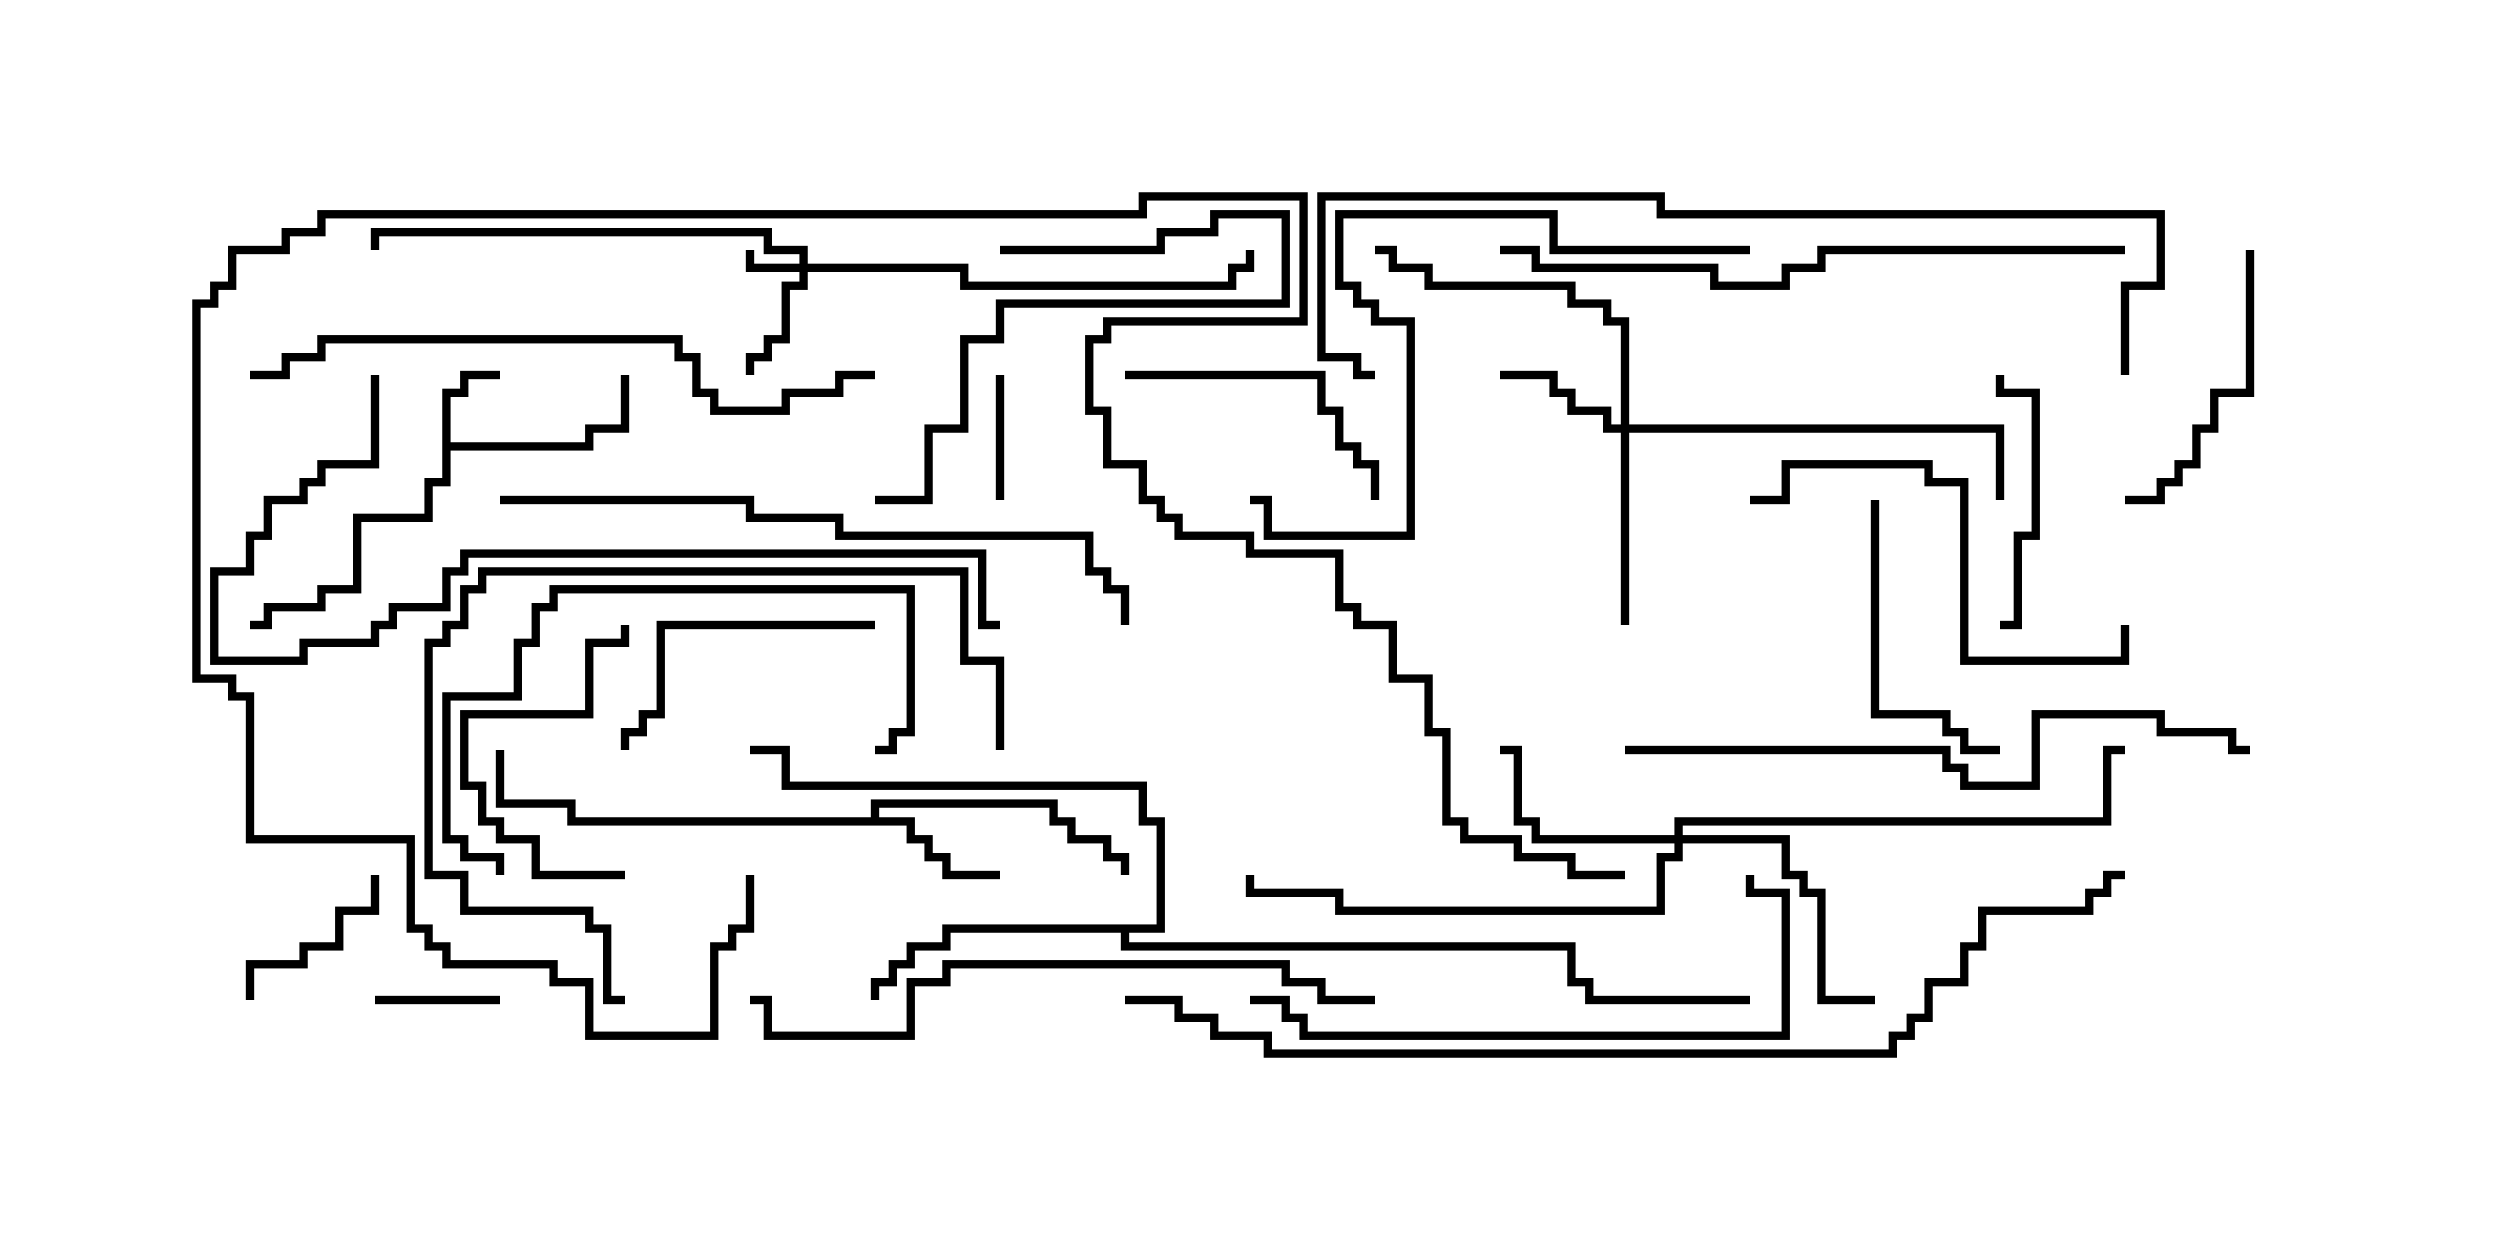 <svg version="1.1" width="30" height="15" xmlns="http://www.w3.org/2000/svg"><path d="M5.307,4.664L5.521,4.664L5.521,4.45L6,4.45L6,4.55L5.621,4.55L5.621,4.764L5.407,4.764L5.407,5.307L7.021,5.307L7.021,5.093L7.45,5.093L7.45,4.5L7.55,4.5L7.55,5.193L7.121,5.193L7.121,5.407L5.407,5.407L5.407,5.836L5.193,5.836L5.193,6.264L4.336,6.264L4.336,7.121L3.907,7.121L3.907,7.336L3.264,7.336L3.264,7.55L3,7.55L3,7.45L3.164,7.45L3.164,7.236L3.807,7.236L3.807,7.021L4.236,7.021L4.236,6.164L5.093,6.164L5.093,5.736L5.307,5.736z" stroke="none"/><path d="M10.45,9.807L10.45,9.593L12.693,9.593L12.693,9.807L12.907,9.807L12.907,10.021L13.336,10.021L13.336,10.236L13.55,10.236L13.55,10.5L13.45,10.5L13.45,10.336L13.236,10.336L13.236,10.121L12.807,10.121L12.807,9.907L12.593,9.907L12.593,9.693L10.55,9.693L10.55,9.807L10.979,9.807L10.979,10.021L11.193,10.021L11.193,10.236L11.407,10.236L11.407,10.45L12,10.45L12,10.55L11.307,10.55L11.307,10.336L11.093,10.336L11.093,10.121L10.879,10.121L10.879,9.907L6.807,9.907L6.807,9.693L5.95,9.693L5.95,9L6.05,9L6.05,9.593L6.907,9.593L6.907,9.807z" stroke="none"/><path d="M13.879,11.093L13.879,9.907L13.664,9.907L13.664,9.479L9.379,9.479L9.379,9.05L9,9.05L9,8.95L9.479,8.95L9.479,9.379L13.764,9.379L13.764,9.807L13.979,9.807L13.979,11.193L13.55,11.193L13.55,11.307L18.907,11.307L18.907,11.736L19.121,11.736L19.121,11.95L21,11.95L21,12.05L19.021,12.05L19.021,11.836L18.807,11.836L18.807,11.407L13.45,11.407L13.45,11.193L11.407,11.193L11.407,11.407L10.979,11.407L10.979,11.621L10.764,11.621L10.764,11.836L10.55,11.836L10.55,12L10.45,12L10.45,11.736L10.664,11.736L10.664,11.521L10.879,11.521L10.879,11.307L11.307,11.307L11.307,11.093z" stroke="none"/><path d="M9.593,3.164L9.593,3.05L9.164,3.05L9.164,2.836L4.55,2.836L4.55,3L4.45,3L4.45,2.736L9.264,2.736L9.264,2.95L9.693,2.95L9.693,3.164L11.621,3.164L11.621,3.379L14.736,3.379L14.736,3.164L14.95,3.164L14.95,3L15.05,3L15.05,3.264L14.836,3.264L14.836,3.479L11.521,3.479L11.521,3.264L9.693,3.264L9.693,3.479L9.479,3.479L9.479,4.121L9.264,4.121L9.264,4.336L9.05,4.336L9.05,4.5L8.95,4.5L8.95,4.236L9.164,4.236L9.164,4.021L9.379,4.021L9.379,3.379L9.593,3.379L9.593,3.264L8.95,3.264L8.95,3L9.05,3L9.05,3.164z" stroke="none"/><path d="M19.45,5.093L19.45,3.907L19.236,3.907L19.236,3.693L18.807,3.693L18.807,3.479L17.093,3.479L17.093,3.264L16.664,3.264L16.664,3.05L16.5,3.05L16.5,2.95L16.764,2.95L16.764,3.164L17.193,3.164L17.193,3.379L18.907,3.379L18.907,3.593L19.336,3.593L19.336,3.807L19.55,3.807L19.55,5.093L24.05,5.093L24.05,6L23.95,6L23.95,5.193L19.55,5.193L19.55,7.5L19.45,7.5L19.45,5.193L19.236,5.193L19.236,4.979L18.807,4.979L18.807,4.764L18.593,4.764L18.593,4.55L18,4.55L18,4.45L18.693,4.45L18.693,4.664L18.907,4.664L18.907,4.879L19.336,4.879L19.336,5.093z" stroke="none"/><path d="M20.093,10.021L20.093,9.807L25.236,9.807L25.236,8.95L25.5,8.95L25.5,9.05L25.336,9.05L25.336,9.907L20.193,9.907L20.193,10.021L21.479,10.021L21.479,10.45L21.693,10.45L21.693,10.664L21.907,10.664L21.907,11.95L22.5,11.95L22.5,12.05L21.807,12.05L21.807,10.764L21.593,10.764L21.593,10.55L21.379,10.55L21.379,10.121L20.193,10.121L20.193,10.336L19.979,10.336L19.979,10.979L16.021,10.979L16.021,10.764L14.95,10.764L14.95,10.5L15.05,10.5L15.05,10.664L16.121,10.664L16.121,10.879L19.879,10.879L19.879,10.236L20.093,10.236L20.093,10.121L18.379,10.121L18.379,9.907L18.164,9.907L18.164,9.05L18,9.05L18,8.95L18.264,8.95L18.264,9.807L18.479,9.807L18.479,10.021z" stroke="none"/><path d="M11.95,4.5L12.05,4.5L12.05,6L11.95,6z" stroke="none"/><path d="M4.5,12.05L4.5,11.95L6,11.95L6,12.05z" stroke="none"/><path d="M3.05,12L2.95,12L2.95,11.521L3.593,11.521L3.593,11.307L4.021,11.307L4.021,10.879L4.45,10.879L4.45,10.5L4.55,10.5L4.55,10.979L4.121,10.979L4.121,11.407L3.693,11.407L3.693,11.621L3.05,11.621z" stroke="none"/><path d="M24,7.55L24,7.45L24.164,7.45L24.164,6.379L24.379,6.379L24.379,4.764L23.95,4.764L23.95,4.5L24.05,4.5L24.05,4.664L24.479,4.664L24.479,6.479L24.264,6.479L24.264,7.55z" stroke="none"/><path d="M7.5,10.45L7.5,10.55L6.379,10.55L6.379,10.121L5.95,10.121L5.95,9.907L5.736,9.907L5.736,9.479L5.521,9.479L5.521,8.521L7.021,8.521L7.021,7.664L7.45,7.664L7.45,7.5L7.55,7.5L7.55,7.764L7.121,7.764L7.121,8.621L5.621,8.621L5.621,9.379L5.836,9.379L5.836,9.807L6.05,9.807L6.05,10.021L6.479,10.021L6.479,10.45z" stroke="none"/><path d="M10.5,7.45L10.5,7.55L7.979,7.55L7.979,8.621L7.764,8.621L7.764,8.836L7.55,8.836L7.55,9L7.45,9L7.45,8.736L7.664,8.736L7.664,8.521L7.879,8.521L7.879,7.45z" stroke="none"/><path d="M22.45,6L22.55,6L22.55,8.521L23.407,8.521L23.407,8.736L23.621,8.736L23.621,8.95L24,8.95L24,9.05L23.521,9.05L23.521,8.836L23.307,8.836L23.307,8.621L22.45,8.621z" stroke="none"/><path d="M13.5,4.55L13.5,4.45L15.907,4.45L15.907,4.879L16.121,4.879L16.121,5.307L16.336,5.307L16.336,5.521L16.55,5.521L16.55,6L16.45,6L16.45,5.621L16.236,5.621L16.236,5.407L16.021,5.407L16.021,4.979L15.807,4.979L15.807,4.55z" stroke="none"/><path d="M12,3.05L12,2.95L13.879,2.95L13.879,2.736L14.521,2.736L14.521,2.521L15.479,2.521L15.479,3.693L12.05,3.693L12.05,4.121L11.621,4.121L11.621,5.193L11.193,5.193L11.193,6.05L10.5,6.05L10.5,5.95L11.093,5.95L11.093,5.093L11.521,5.093L11.521,4.021L11.95,4.021L11.95,3.593L15.379,3.593L15.379,2.621L14.621,2.621L14.621,2.836L13.979,2.836L13.979,3.05z" stroke="none"/><path d="M26.95,3L27.05,3L27.05,4.764L26.621,4.764L26.621,5.193L26.407,5.193L26.407,5.621L26.193,5.621L26.193,5.836L25.979,5.836L25.979,6.05L25.5,6.05L25.5,5.95L25.879,5.95L25.879,5.736L26.093,5.736L26.093,5.521L26.307,5.521L26.307,5.093L26.521,5.093L26.521,4.664L26.95,4.664z" stroke="none"/><path d="M25.45,7.5L25.55,7.5L25.55,7.979L23.521,7.979L23.521,5.836L23.093,5.836L23.093,5.621L21.479,5.621L21.479,6.05L21,6.05L21,5.95L21.379,5.95L21.379,5.521L23.193,5.521L23.193,5.736L23.621,5.736L23.621,7.879L25.45,7.879z" stroke="none"/><path d="M6.05,10.5L5.95,10.5L5.95,10.336L5.521,10.336L5.521,10.121L5.307,10.121L5.307,8.307L6.164,8.307L6.164,7.664L6.379,7.664L6.379,7.236L6.593,7.236L6.593,7.021L10.979,7.021L10.979,8.836L10.764,8.836L10.764,9.05L10.5,9.05L10.5,8.95L10.664,8.95L10.664,8.736L10.879,8.736L10.879,7.121L6.693,7.121L6.693,7.336L6.479,7.336L6.479,7.764L6.264,7.764L6.264,8.407L5.407,8.407L5.407,10.021L5.621,10.021L5.621,10.236L6.05,10.236z" stroke="none"/><path d="M12.05,9L11.95,9L11.95,7.979L11.521,7.979L11.521,6.907L5.836,6.907L5.836,7.121L5.621,7.121L5.621,7.55L5.407,7.55L5.407,7.764L5.193,7.764L5.193,10.45L5.621,10.45L5.621,10.879L7.121,10.879L7.121,11.093L7.336,11.093L7.336,11.95L7.5,11.95L7.5,12.05L7.236,12.05L7.236,11.193L7.021,11.193L7.021,10.979L5.521,10.979L5.521,10.55L5.093,10.55L5.093,7.664L5.307,7.664L5.307,7.45L5.521,7.45L5.521,7.021L5.736,7.021L5.736,6.807L11.621,6.807L11.621,7.879L12.05,7.879z" stroke="none"/><path d="M15,12.05L15,11.95L15.479,11.95L15.479,12.164L15.693,12.164L15.693,12.379L21.379,12.379L21.379,10.764L20.95,10.764L20.95,10.5L21.05,10.5L21.05,10.664L21.479,10.664L21.479,12.479L15.593,12.479L15.593,12.264L15.379,12.264L15.379,12.05z" stroke="none"/><path d="M21,2.95L21,3.05L18.593,3.05L18.593,2.621L16.121,2.621L16.121,3.379L16.336,3.379L16.336,3.593L16.55,3.593L16.55,3.807L16.979,3.807L16.979,6.479L15.164,6.479L15.164,6.05L15,6.05L15,5.95L15.264,5.95L15.264,6.379L16.879,6.379L16.879,3.907L16.45,3.907L16.45,3.693L16.236,3.693L16.236,3.479L16.021,3.479L16.021,2.521L18.693,2.521L18.693,2.95z" stroke="none"/><path d="M19.5,9.05L19.5,8.95L23.407,8.95L23.407,9.164L23.621,9.164L23.621,9.379L24.379,9.379L24.379,8.521L25.979,8.521L25.979,8.736L26.836,8.736L26.836,8.95L27,8.95L27,9.05L26.736,9.05L26.736,8.836L25.879,8.836L25.879,8.621L24.479,8.621L24.479,9.479L23.521,9.479L23.521,9.264L23.307,9.264L23.307,9.05z" stroke="none"/><path d="M10.5,4.45L10.5,4.55L10.121,4.55L10.121,4.764L9.479,4.764L9.479,4.979L8.521,4.979L8.521,4.764L8.307,4.764L8.307,4.336L8.093,4.336L8.093,4.121L3.907,4.121L3.907,4.336L3.479,4.336L3.479,4.55L3,4.55L3,4.45L3.379,4.45L3.379,4.236L3.807,4.236L3.807,4.021L8.193,4.021L8.193,4.236L8.407,4.236L8.407,4.664L8.621,4.664L8.621,4.879L9.379,4.879L9.379,4.664L10.021,4.664L10.021,4.45z" stroke="none"/><path d="M25.5,2.95L25.5,3.05L21.907,3.05L21.907,3.264L21.479,3.264L21.479,3.479L20.521,3.479L20.521,3.264L18.379,3.264L18.379,3.05L18,3.05L18,2.95L18.479,2.95L18.479,3.164L20.621,3.164L20.621,3.379L21.379,3.379L21.379,3.164L21.807,3.164L21.807,2.95z" stroke="none"/><path d="M16.5,11.95L16.5,12.05L15.807,12.05L15.807,11.836L15.379,11.836L15.379,11.621L11.407,11.621L11.407,11.836L10.979,11.836L10.979,12.479L9.164,12.479L9.164,12.05L9,12.05L9,11.95L9.264,11.95L9.264,12.379L10.879,12.379L10.879,11.736L11.307,11.736L11.307,11.521L15.479,11.521L15.479,11.736L15.907,11.736L15.907,11.95z" stroke="none"/><path d="M6,6.05L6,5.95L9.05,5.95L9.05,6.164L10.121,6.164L10.121,6.379L13.121,6.379L13.121,6.807L13.336,6.807L13.336,7.021L13.55,7.021L13.55,7.5L13.45,7.5L13.45,7.121L13.236,7.121L13.236,6.907L13.021,6.907L13.021,6.479L10.021,6.479L10.021,6.264L8.95,6.264L8.95,6.05z" stroke="none"/><path d="M4.45,4.5L4.55,4.5L4.55,5.621L3.907,5.621L3.907,5.836L3.693,5.836L3.693,6.05L3.264,6.05L3.264,6.479L3.05,6.479L3.05,6.907L2.621,6.907L2.621,7.879L3.593,7.879L3.593,7.664L4.45,7.664L4.45,7.45L4.664,7.45L4.664,7.236L5.307,7.236L5.307,6.807L5.521,6.807L5.521,6.593L11.836,6.593L11.836,7.45L12,7.45L12,7.55L11.736,7.55L11.736,6.693L5.621,6.693L5.621,6.907L5.407,6.907L5.407,7.336L4.764,7.336L4.764,7.55L4.55,7.55L4.55,7.764L3.693,7.764L3.693,7.979L2.521,7.979L2.521,6.807L2.95,6.807L2.95,6.379L3.164,6.379L3.164,5.95L3.593,5.95L3.593,5.736L3.807,5.736L3.807,5.521L4.45,5.521z" stroke="none"/><path d="M25.55,4.5L25.45,4.5L25.45,3.379L25.879,3.379L25.879,2.621L19.879,2.621L19.879,2.407L15.907,2.407L15.907,4.236L16.336,4.236L16.336,4.45L16.5,4.45L16.5,4.55L16.236,4.55L16.236,4.336L15.807,4.336L15.807,2.307L19.979,2.307L19.979,2.521L25.979,2.521L25.979,3.479L25.55,3.479z" stroke="none"/><path d="M8.95,10.5L9.05,10.5L9.05,11.193L8.836,11.193L8.836,11.407L8.621,11.407L8.621,12.479L7.021,12.479L7.021,11.836L6.593,11.836L6.593,11.621L5.307,11.621L5.307,11.407L5.093,11.407L5.093,11.193L4.879,11.193L4.879,10.121L2.95,10.121L2.95,8.407L2.736,8.407L2.736,8.193L2.307,8.193L2.307,3.593L2.521,3.593L2.521,3.379L2.736,3.379L2.736,2.95L3.379,2.95L3.379,2.736L3.807,2.736L3.807,2.521L13.664,2.521L13.664,2.307L15.693,2.307L15.693,3.907L13.336,3.907L13.336,4.121L13.121,4.121L13.121,4.879L13.336,4.879L13.336,5.521L13.764,5.521L13.764,5.95L13.979,5.95L13.979,6.164L14.193,6.164L14.193,6.379L15.05,6.379L15.05,6.593L16.121,6.593L16.121,7.236L16.336,7.236L16.336,7.45L16.764,7.45L16.764,8.093L17.193,8.093L17.193,8.736L17.407,8.736L17.407,9.807L17.621,9.807L17.621,10.021L18.264,10.021L18.264,10.236L18.907,10.236L18.907,10.45L19.5,10.45L19.5,10.55L18.807,10.55L18.807,10.336L18.164,10.336L18.164,10.121L17.521,10.121L17.521,9.907L17.307,9.907L17.307,8.836L17.093,8.836L17.093,8.193L16.664,8.193L16.664,7.55L16.236,7.55L16.236,7.336L16.021,7.336L16.021,6.693L14.95,6.693L14.95,6.479L14.093,6.479L14.093,6.264L13.879,6.264L13.879,6.05L13.664,6.05L13.664,5.621L13.236,5.621L13.236,4.979L13.021,4.979L13.021,4.021L13.236,4.021L13.236,3.807L15.593,3.807L15.593,2.407L13.764,2.407L13.764,2.621L3.907,2.621L3.907,2.836L3.479,2.836L3.479,3.05L2.836,3.05L2.836,3.479L2.621,3.479L2.621,3.693L2.407,3.693L2.407,8.093L2.836,8.093L2.836,8.307L3.05,8.307L3.05,10.021L4.979,10.021L4.979,11.093L5.193,11.093L5.193,11.307L5.407,11.307L5.407,11.521L6.693,11.521L6.693,11.736L7.121,11.736L7.121,12.379L8.521,12.379L8.521,11.307L8.736,11.307L8.736,11.093L8.95,11.093z" stroke="none"/><path d="M13.5,12.05L13.5,11.95L14.193,11.95L14.193,12.164L14.621,12.164L14.621,12.379L15.264,12.379L15.264,12.593L22.664,12.593L22.664,12.379L22.879,12.379L22.879,12.164L23.093,12.164L23.093,11.736L23.521,11.736L23.521,11.307L23.736,11.307L23.736,10.879L25.021,10.879L25.021,10.664L25.236,10.664L25.236,10.45L25.5,10.45L25.5,10.55L25.336,10.55L25.336,10.764L25.121,10.764L25.121,10.979L23.836,10.979L23.836,11.407L23.621,11.407L23.621,11.836L23.193,11.836L23.193,12.264L22.979,12.264L22.979,12.479L22.764,12.479L22.764,12.693L15.164,12.693L15.164,12.479L14.521,12.479L14.521,12.264L14.093,12.264L14.093,12.05z" stroke="none"/></svg>